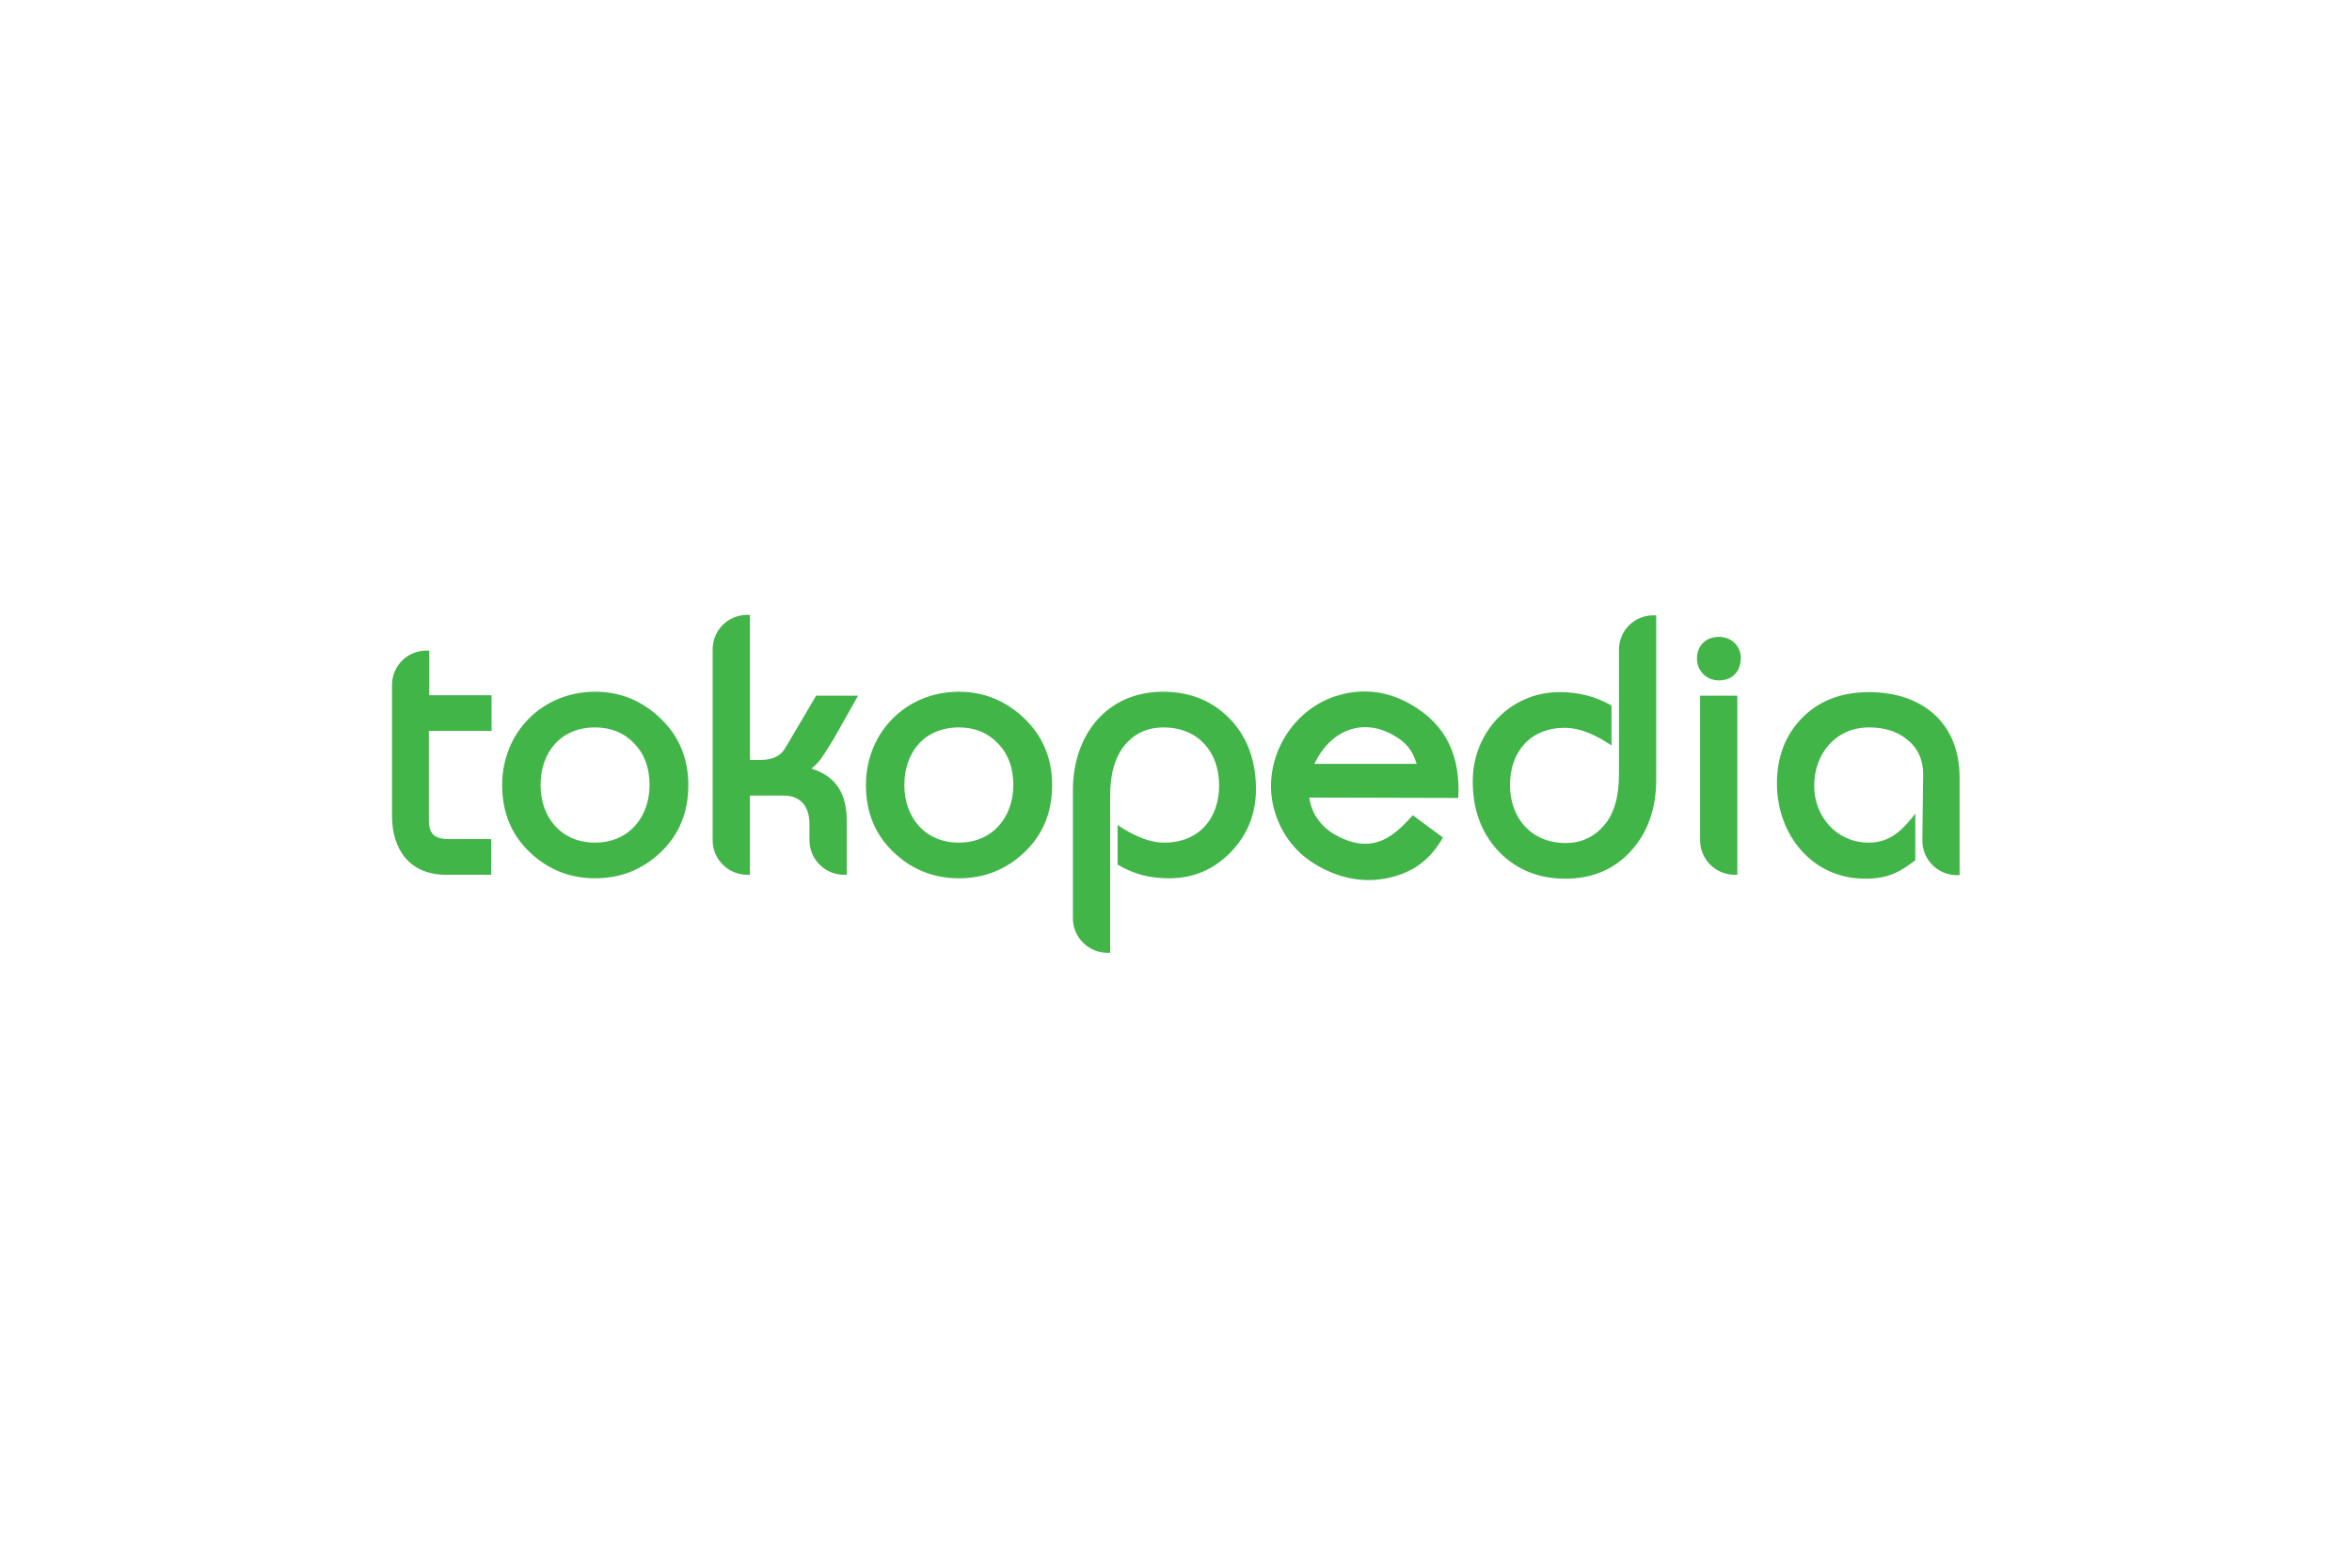 <?xml version="1.0" encoding="utf-8"?>
<!-- Generator: Adobe Illustrator 25.0.1, SVG Export Plug-In . SVG Version: 6.00 Build 0)  -->
<svg version="1.0" id="katman_1" xmlns="http://www.w3.org/2000/svg" xmlns:xlink="http://www.w3.org/1999/xlink" x="0px" y="0px"
	 viewBox="0 0 560 400" style="enable-background:new 0 0 560 400;" xml:space="preserve" height="800" width="1200">
<style type="text/css">
	.st0{fill-rule:evenodd;clip-rule:evenodd;fill:#42B549;}
</style>
<path class="st0" d="M293.9,217.5c-4.3,4.4-9.5,6.6-15.6,6.6c-4.9,0-9-1-13.2-3.5v-10.1c3.4,2.3,7.7,4.5,11.9,4.5
	c8.8,0,14-6.1,14-14.6c0-8.6-5.4-14.8-14.2-14.8c-3.9,0-7.1,1.4-9.6,4.2c-2.7,3.1-4,7.5-4,13.3v40h-0.7c-4.8,0-8.8-3.9-8.8-8.8
	v-32.7c0-13.9,8.5-25.1,23-25.1c7.2,0,13,2.5,17.5,7.4c4.2,4.6,6.2,10.5,6.2,17.5C300.4,207.7,298.2,213.1,293.9,217.5z M396,217.2
	c-4.3,4.7-9.9,7-16.7,7c-7.1,0-12.9-2.5-17.4-7.4c-4.2-4.7-6.2-10.5-6.2-17.5c0-12.4,9.5-22.7,22.1-22.7c4.8,0,9,1,13.3,3.4v10.2
	c-3.4-2.3-7.7-4.5-11.9-4.5c-8.8,0-14,6.1-14,14.6c0,8.5,5.5,14.8,14.2,14.8c3.9,0,7.2-1.5,9.7-4.4c2.6-2.9,3.9-7.3,3.9-13.1v-31.8
	c0-4.9,3.9-8.8,8.8-8.8h0.7V199C402.5,206.4,400.3,212.5,396,217.2z M422.6,172c-1,1.1-2.4,1.6-4.1,1.6c-3.2,0-5.6-2.4-5.6-5.6
	c0-3.3,2.3-5.5,5.6-5.5c3.2,0,5.6,2.3,5.6,5.5C424,169.6,423.6,171,422.6,172z M470.6,197.5c0-3.7-1.4-6.7-4.2-8.9
	c-2.5-2-5.7-3-9.6-3c-8.5,0-14,6.7-14,14.9c0,7.9,5.8,14.5,13.9,14.5c5.6,0,8.7-3.3,11.9-7.4v11.9c-1.6,1.2-3.5,2.6-5.5,3.4
	c-2,0.9-4.5,1.3-7.3,1.3c-13.6,0-22.5-11.3-22.5-24.3c0-6.7,2.1-12.2,6.2-16.5c4.4-4.6,10.2-6.8,17.3-6.8c13.5,0,23.1,7.8,23.1,21.8
	v24.9h-0.7c-4.8,0-8.8-3.9-8.8-8.8L470.6,197.5z M341.4,194.9c-1.2-3.7-2.7-5.5-6.1-7.4c-8.2-4.6-16.2-0.7-20,7.4L341.4,194.9z
	 M334.2,224c-6,1.3-11.9,0.3-17.7-2.9c-5.6-3.1-9.4-7.8-11.3-14c-3.8-12.5,4-26.4,16.6-29.8c6.2-1.7,12.2-0.9,17.9,2.3
	c9.4,5.3,12.9,13.5,12.3,24l-38-0.1c0.6,4.3,3.2,7.7,7,9.7c3.8,2.1,7.3,2.6,10.5,1.6c3.6-1.1,6.5-4.1,8.9-6.8l7.7,5.7
	C344.9,219.3,340.6,222.6,334.2,224L334.2,224z M413.8,177.5h9.4v45.7h-0.7c-4.8,0-8.8-3.9-8.8-8.8V177.5z M93.8,223.2
	c-9.2,0-13.8-6.3-13.8-15.1v-33.3c0-4.9,3.9-8.8,8.8-8.8h0.7v11.4h15.9v9.1H89.4v22.7c0,3.9,1.7,4.9,5.4,4.9h10.5v9.1H93.8z
	 M148.6,217.4c-4.7,4.5-10.3,6.7-16.8,6.7c-6.4,0-12-2.2-16.7-6.7c-4.7-4.5-7-10.2-7-17.1c0-13.4,10.2-23.8,23.7-23.8
	c6.5,0,12,2.3,16.7,6.8c4.7,4.5,7.1,10.2,7.1,17C155.6,207.2,153.3,212.9,148.6,217.4z M192.7,188.5c-1.4,2.3-2.5,4-3.2,5
	c-0.8,1.1-1.7,2-2.5,2.6c6.6,2.1,9,6.7,9,13.4v13.7h-0.7c-4.8,0-8.8-3.9-8.8-8.8v-4c0-4.4-2-7.4-6.6-7.4h-8.6v20.2h-0.7
	c-4.8,0-8.8-3.9-8.8-8.8v-48.7c0-4.9,3.9-8.8,8.8-8.8h0.7v37h2.8c3.1,0,5.1-1.1,6.2-3l7.9-13.4l10.7,0L192.7,188.5z M241.4,217.4
	c-4.7,4.5-10.3,6.7-16.8,6.7c-6.4,0-12-2.2-16.7-6.7c-4.7-4.5-7-10.2-7-17.1c0-13.4,10.2-23.8,23.7-23.8c6.4,0,12,2.3,16.7,6.8
	c4.7,4.5,7.1,10.2,7.1,17C248.4,207.2,246.1,212.9,241.4,217.4z M234.6,189.7c-2.6-2.7-5.9-4.1-10-4.1c-8.7,0-13.9,6.3-13.9,14.7
	c0,8.3,5.3,14.7,13.9,14.7c8.6,0,13.9-6.5,13.9-14.7C238.5,195.9,237.2,192.4,234.6,189.7L234.6,189.7z M141.8,189.7
	c-2.6-2.7-5.9-4.1-10-4.1c-8.7,0-13.9,6.3-13.9,14.7c0,8.3,5.3,14.7,13.9,14.7c8.6,0,13.9-6.5,13.9-14.7
	C145.7,195.9,144.4,192.4,141.8,189.7z"/>
</svg>
